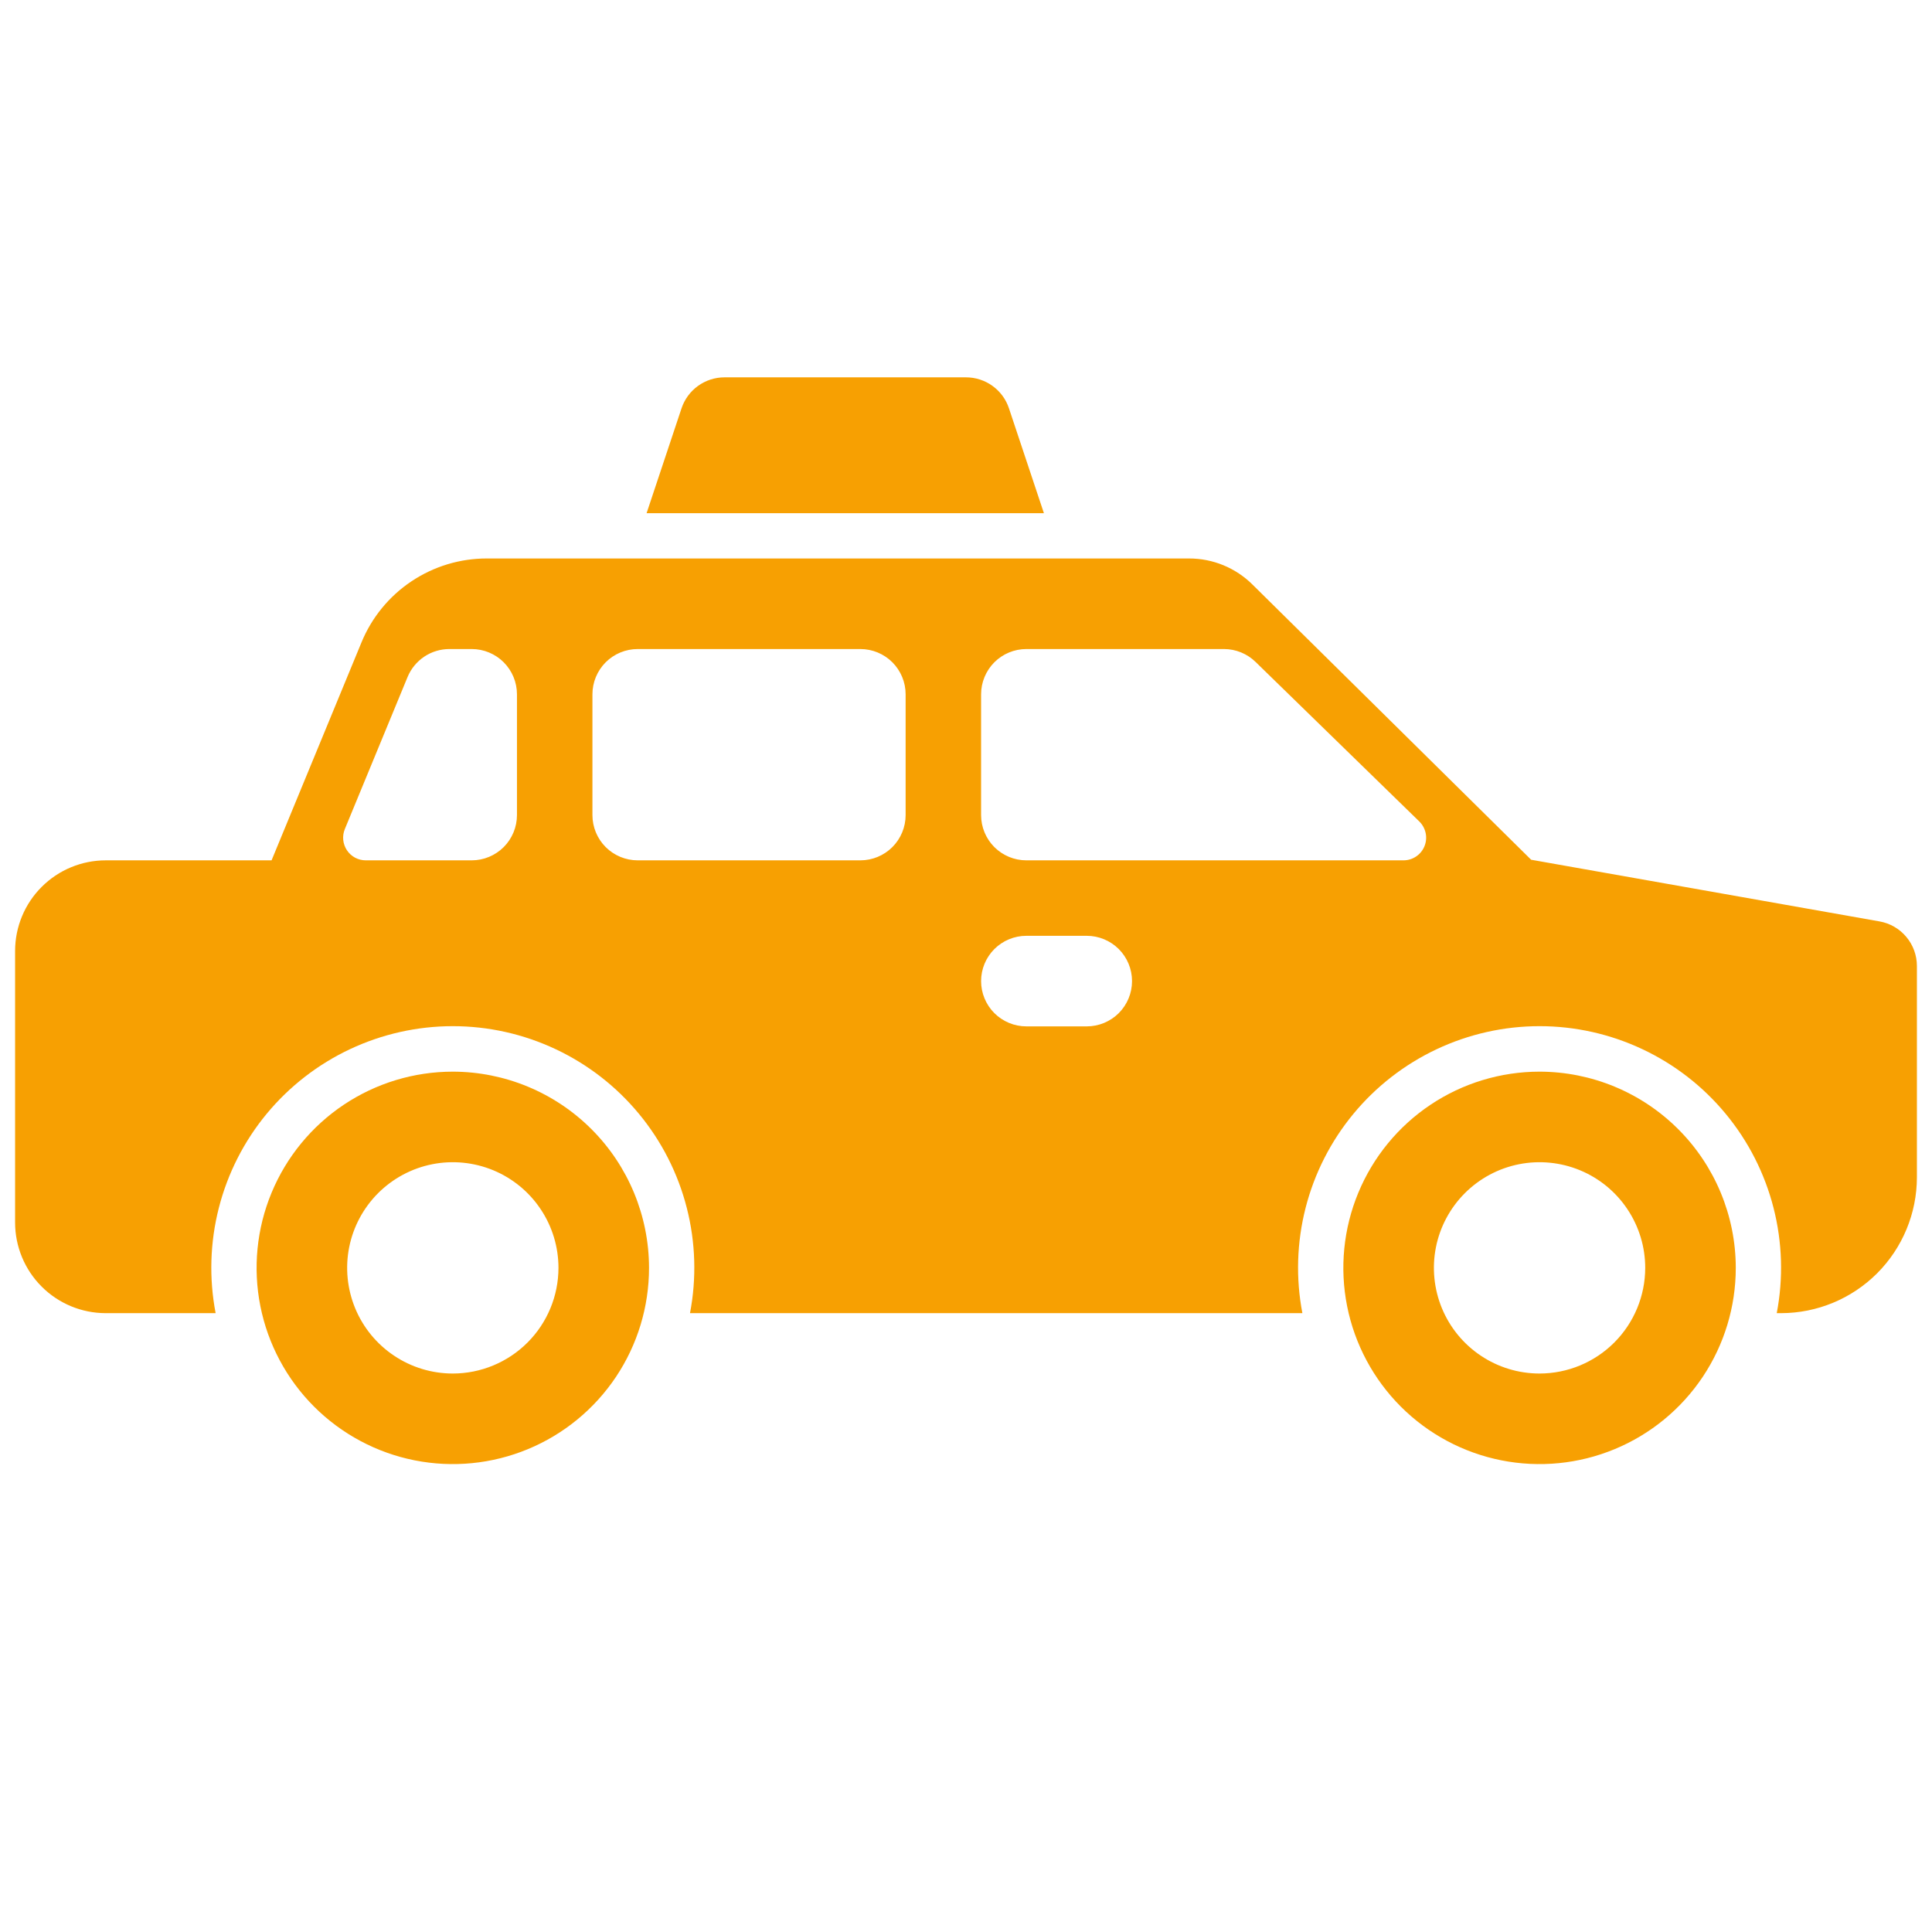 <svg width="64" height="64" viewBox="0 0 64 64" fill="none" xmlns="http://www.w3.org/2000/svg">
<path d="M51 35.5C49.714 35.5 48.458 35.881 47.389 36.595C46.32 37.31 45.487 38.325 44.995 39.513C44.503 40.7 44.374 42.007 44.625 43.268C44.876 44.529 45.495 45.687 46.404 46.596C47.313 47.505 48.471 48.124 49.732 48.375C50.993 48.626 52.3 48.497 53.487 48.005C54.675 47.513 55.69 46.68 56.405 45.611C57.119 44.542 57.5 43.286 57.5 42C57.498 40.277 56.813 38.624 55.594 37.406C54.376 36.187 52.723 35.502 51 35.5V35.5ZM51 45.5C50.308 45.5 49.631 45.295 49.056 44.91C48.48 44.526 48.031 43.979 47.766 43.339C47.502 42.7 47.432 41.996 47.567 41.317C47.702 40.638 48.036 40.015 48.525 39.525C49.015 39.036 49.638 38.702 50.317 38.567C50.996 38.432 51.7 38.502 52.339 38.766C52.979 39.031 53.526 39.48 53.91 40.056C54.295 40.631 54.5 41.308 54.5 42C54.499 42.928 54.13 43.818 53.474 44.474C52.818 45.13 51.928 45.499 51 45.5V45.5Z" fill="#F7A002"/>
<path d="M15 35.5C13.714 35.5 12.458 35.881 11.389 36.595C10.32 37.31 9.487 38.325 8.995 39.513C8.503 40.7 8.374 42.007 8.625 43.268C8.876 44.529 9.495 45.687 10.404 46.596C11.313 47.505 12.471 48.124 13.732 48.375C14.993 48.626 16.3 48.497 17.487 48.005C18.675 47.513 19.69 46.68 20.405 45.611C21.119 44.542 21.5 43.286 21.5 42C21.498 40.277 20.813 38.624 19.594 37.406C18.375 36.187 16.723 35.502 15 35.5V35.5ZM15 45.5C14.308 45.5 13.631 45.295 13.056 44.91C12.48 44.526 12.031 43.979 11.766 43.339C11.502 42.7 11.432 41.996 11.567 41.317C11.702 40.638 12.036 40.015 12.525 39.525C13.015 39.036 13.638 38.702 14.317 38.567C14.996 38.432 15.7 38.502 16.339 38.766C16.979 39.031 17.526 39.48 17.91 40.056C18.295 40.631 18.5 41.308 18.5 42C18.499 42.928 18.13 43.818 17.474 44.474C16.818 45.13 15.928 45.499 15 45.5V45.5Z" fill="#F7A002"/>
<path d="M62.262 30.523L50.721 28.48L41.492 19.366C40.932 18.809 40.174 18.498 39.384 18.5H16.133C15.241 18.498 14.369 18.762 13.628 19.258C12.887 19.754 12.311 20.459 11.973 21.284L8.996 28.5H3.5C2.705 28.501 1.942 28.817 1.38 29.38C0.817 29.942 0.501 30.705 0.5 31.5V40.5C0.501 41.295 0.817 42.058 1.38 42.62C1.942 43.183 2.705 43.499 3.5 43.5H7.143C6.921 42.343 6.958 41.151 7.25 40.01C7.542 38.868 8.083 37.805 8.833 36.897C9.584 35.989 10.526 35.258 11.592 34.756C12.658 34.254 13.822 33.993 15 33.993C16.178 33.993 17.342 34.254 18.408 34.756C19.474 35.258 20.416 35.989 21.166 36.897C21.917 37.805 22.458 38.868 22.75 40.01C23.042 41.151 23.079 42.343 22.857 43.5H43.143C42.921 42.343 42.958 41.151 43.25 40.01C43.542 38.868 44.083 37.805 44.834 36.897C45.584 35.989 46.526 35.258 47.592 34.756C48.658 34.254 49.822 33.993 51 33.993C52.178 33.993 53.342 34.254 54.408 34.756C55.474 35.258 56.416 35.989 57.166 36.897C57.917 37.805 58.458 38.868 58.75 40.01C59.042 41.151 59.079 42.343 58.857 43.5H59C60.193 43.499 61.337 43.024 62.181 42.181C63.024 41.337 63.499 40.193 63.5 39V32C63.5 31.648 63.376 31.306 63.149 31.036C62.923 30.766 62.609 30.584 62.262 30.523ZM17.125 27C17.125 27.398 16.967 27.779 16.686 28.061C16.404 28.342 16.023 28.5 15.625 28.5H12.117C11.993 28.5 11.872 28.47 11.763 28.412C11.655 28.354 11.562 28.27 11.493 28.167C11.425 28.065 11.383 27.947 11.37 27.824C11.358 27.702 11.376 27.578 11.423 27.464L13.501 22.428C13.614 22.153 13.806 21.919 14.053 21.753C14.3 21.588 14.59 21.5 14.887 21.5H15.625C16.023 21.5 16.404 21.658 16.686 21.939C16.967 22.221 17.125 22.602 17.125 23V27ZM30 27C30 27.398 29.842 27.779 29.561 28.061C29.279 28.342 28.898 28.5 28.5 28.5H21.125C20.727 28.5 20.346 28.342 20.064 28.061C19.783 27.779 19.625 27.398 19.625 27V23C19.625 22.602 19.783 22.221 20.064 21.939C20.346 21.658 20.727 21.5 21.125 21.5H28.5C28.898 21.5 29.279 21.658 29.561 21.939C29.842 22.221 30 22.602 30 23V27ZM36 34H34C33.602 34 33.221 33.842 32.939 33.561C32.658 33.279 32.5 32.898 32.5 32.5C32.5 32.102 32.658 31.721 32.939 31.439C33.221 31.158 33.602 31 34 31H36C36.398 31 36.779 31.158 37.061 31.439C37.342 31.721 37.5 32.102 37.5 32.5C37.5 32.898 37.342 33.279 37.061 33.561C36.779 33.842 36.398 34 36 34ZM46.493 28.5H34C33.602 28.5 33.221 28.342 32.939 28.061C32.658 27.779 32.5 27.398 32.5 27V23C32.5 22.602 32.658 22.221 32.939 21.939C33.221 21.658 33.602 21.5 34 21.5H40.544C40.935 21.5 41.311 21.653 41.591 21.926L47.017 27.213C47.123 27.317 47.196 27.451 47.227 27.597C47.257 27.743 47.244 27.895 47.187 28.033C47.131 28.171 47.035 28.289 46.911 28.372C46.788 28.455 46.642 28.5 46.493 28.5V28.5Z" fill="#F7A002"/>
<path d="M33.423 13.526C33.324 13.227 33.133 12.967 32.877 12.783C32.622 12.599 32.315 12.5 32 12.5H24C23.685 12.5 23.379 12.599 23.123 12.783C22.868 12.967 22.677 13.226 22.577 13.525L21.419 17H34.581L33.423 13.526Z" fill="#F7A002"/>
</svg>
